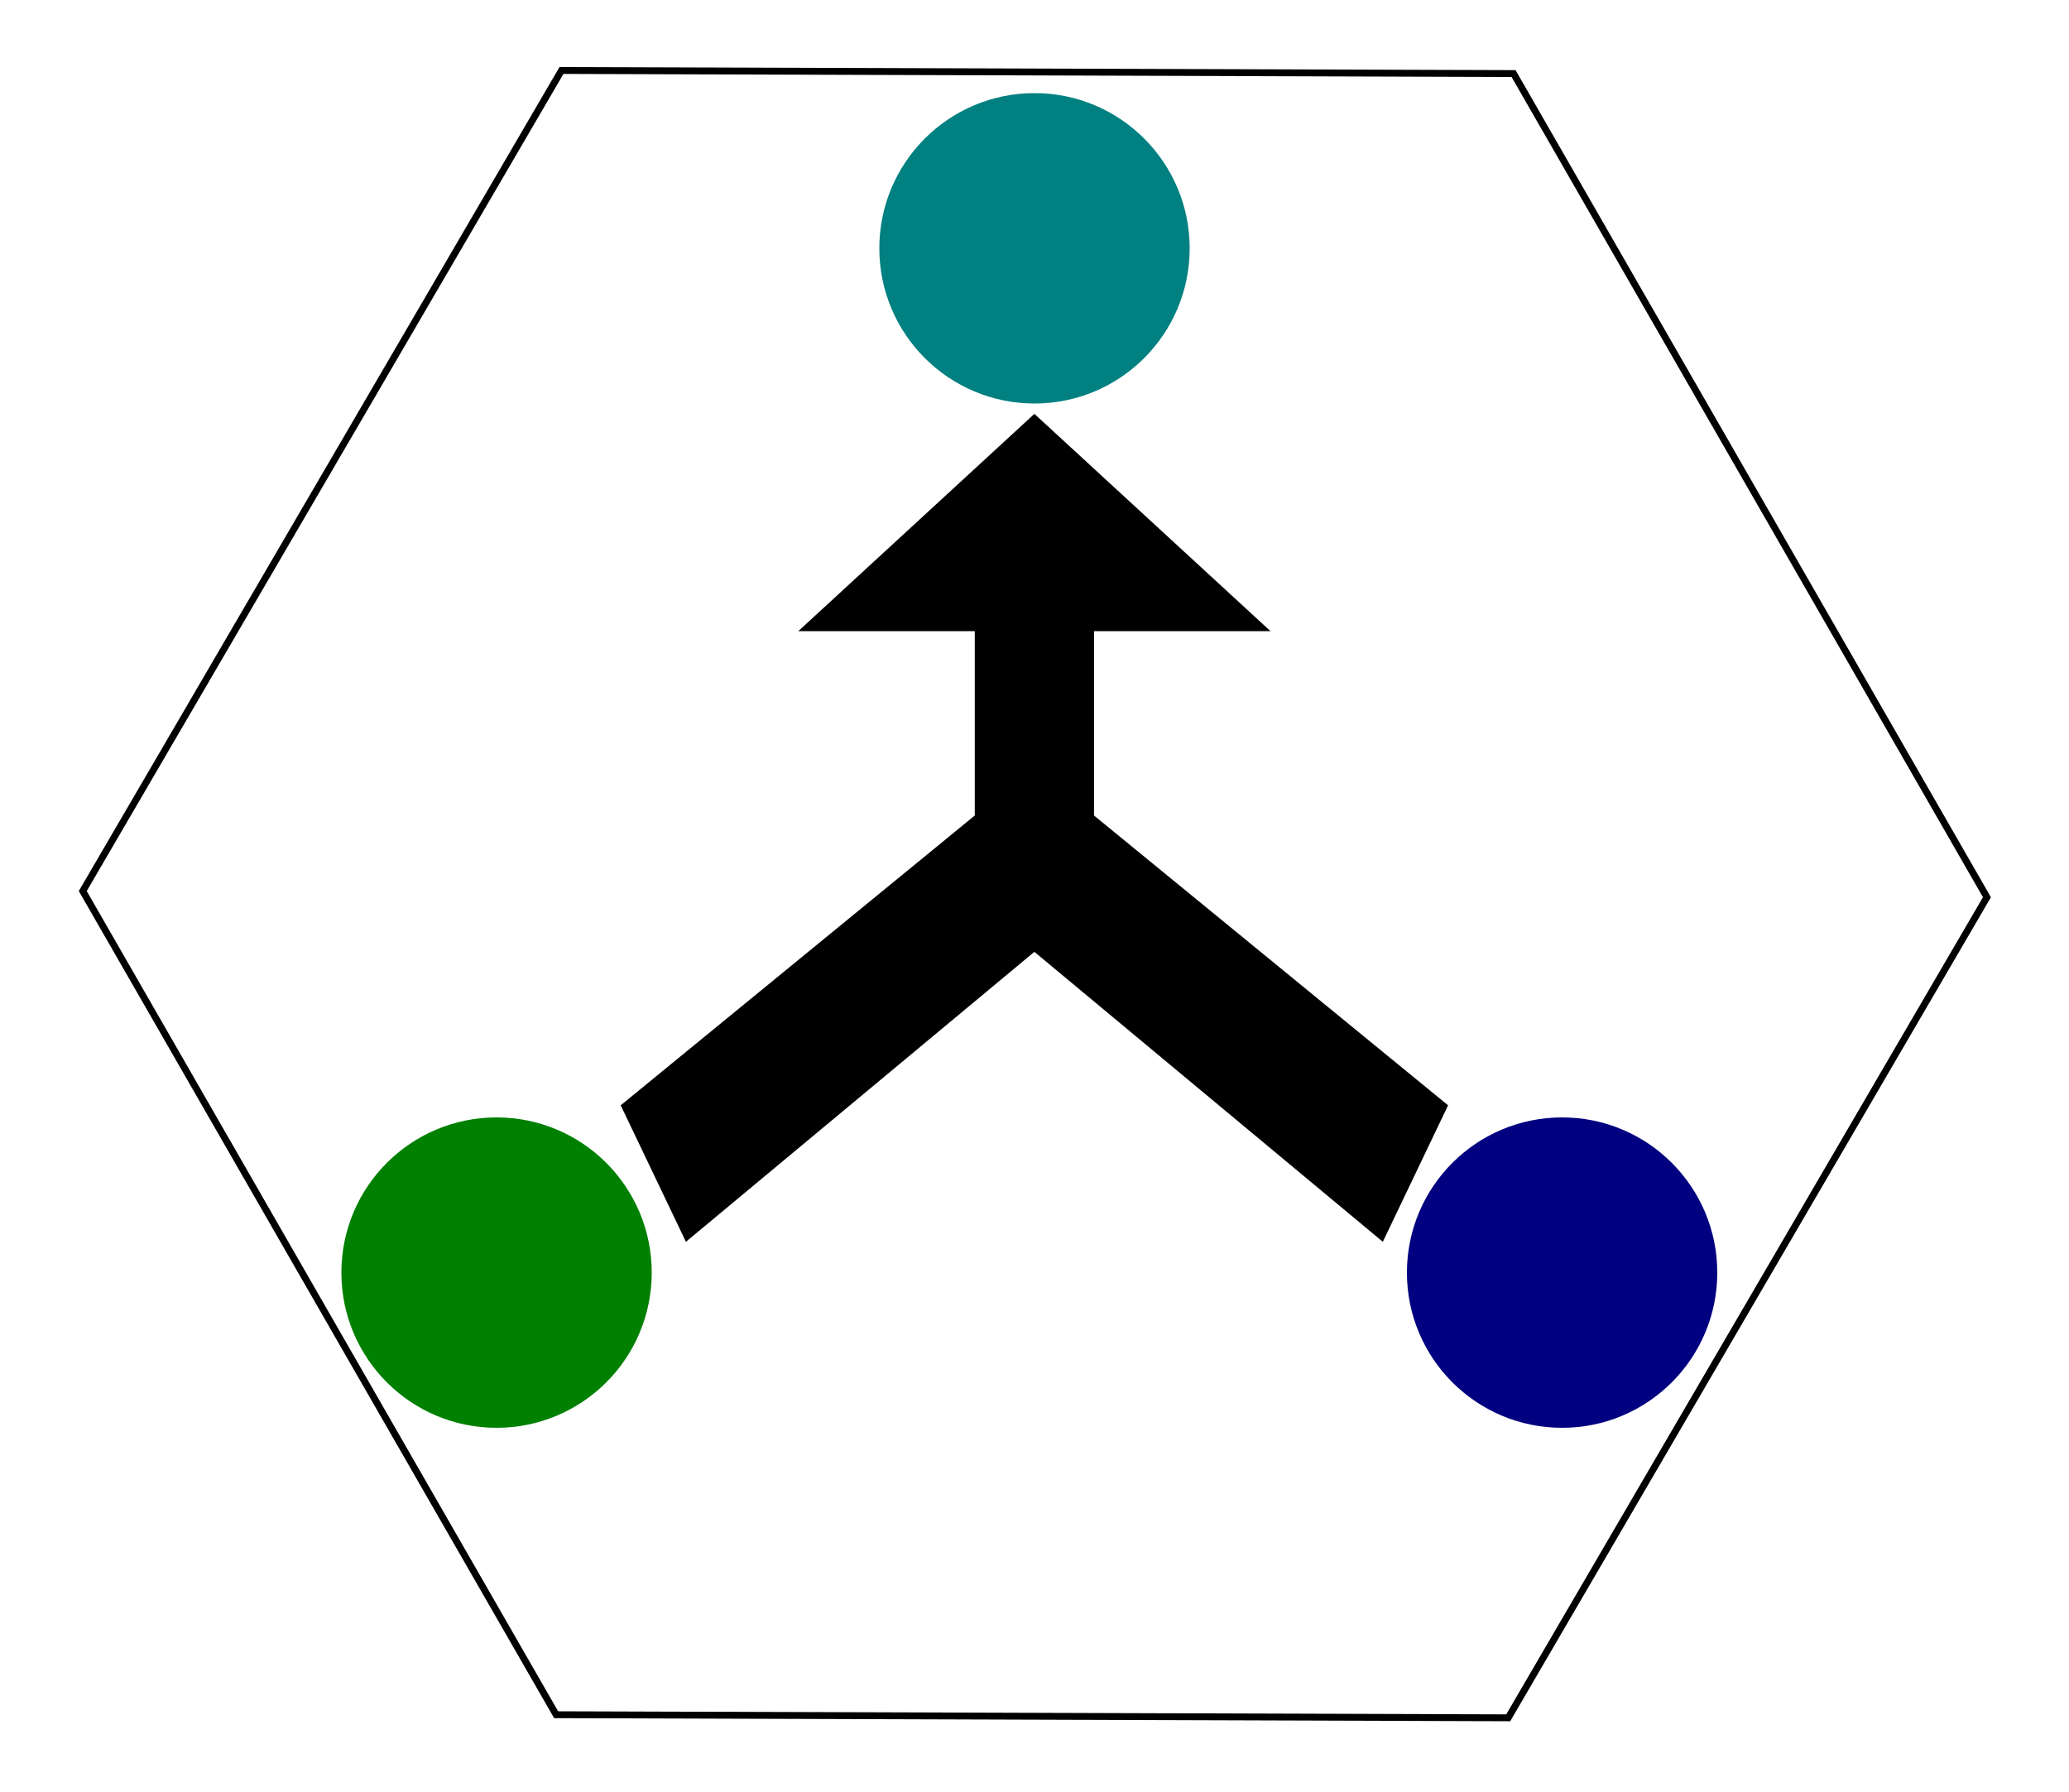 <?xml version="1.0" encoding="UTF-8" standalone="no"?>
<!-- Created with Inkscape (http://www.inkscape.org/) -->

<svg
   width="100mm"
   height="86.6mm"
   viewBox="0 0 100 86.6"
   version="1.1"
   id="svg1"
   inkscape:version="1.3.2 (091e20ef0f, 2023-11-25)"
   sodipodi:docname="join.svg"
   inkscape:export-filename="join.png"
   inkscape:export-xdpi="96"
   inkscape:export-ydpi="96"
   xmlns:inkscape="http://www.inkscape.org/namespaces/inkscape"
   xmlns:sodipodi="http://sodipodi.sourceforge.net/DTD/sodipodi-0.dtd"
   xmlns="http://www.w3.org/2000/svg"
   xmlns:svg="http://www.w3.org/2000/svg">
  <sodipodi:namedview
     id="namedview1"
     pagecolor="#ffffff"
     bordercolor="#666666"
     borderopacity="1.0"
     inkscape:showpageshadow="2"
     inkscape:pageopacity="0.0"
     inkscape:pagecheckerboard="0"
     inkscape:deskcolor="#d1d1d1"
     inkscape:document-units="mm"
     inkscape:zoom="1.5180134"
     inkscape:cx="78.39193"
     inkscape:cy="106.05967"
     inkscape:window-width="1920"
     inkscape:window-height="1048"
     inkscape:window-x="0"
     inkscape:window-y="0"
     inkscape:window-maximized="1"
     inkscape:current-layer="layer1" />
  <defs
     id="defs1" />
  <g
     inkscape:label="Layer 1"
     inkscape:groupmode="layer"
     id="layer1"
     transform="translate(0.051,-106.065)">
    <circle
       style="fill:#008000;stroke-width:0.277;fill-opacity:1"
       id="path2-2"
       cx="23.949"
       cy="167.565"
       r="7.5" />
    <circle
       style="fill:#000080;stroke-width:0.277;fill-opacity:1"
       id="path2-2-7"
       cx="75.449"
       cy="167.565"
       r="7.5" />
    <path
       style="fill:#000000;fill-opacity:1;stroke:#000000;stroke-width:0.159px;stroke-linecap:butt;stroke-linejoin:miter;stroke-opacity:1"
       d="m 30.048,159.502 17.094,-13.989 v -9.025 h -8.407 l 11.209,-10.315 11.209,10.315 h -8.407 v 9.025 l 17.094,13.989 -3.083,6.447 -16.814,-13.989 -16.814,13.989 z"
       id="path3"
       sodipodi:nodetypes="ccccccccccccc" />
    <path
       sodipodi:type="star"
       style="fill:none;stroke:#000000;stroke-width:1.02;stroke-dasharray:none;stroke-opacity:1"
       id="path1"
       inkscape:flatsided="true"
       sodipodi:sides="6"
       sodipodi:cx="190.40137"
       sodipodi:cy="187.95753"
       sodipodi:r1="141.15709"
       sodipodi:r2="122.24563"
       sodipodi:arg1="-2.0911441"
       sodipodi:arg2="-1.5675453"
       inkscape:rounded="0"
       inkscape:randomized="0"
       d="M 120.221,65.483 261.377,65.942 331.558,188.416 260.582,310.432 119.426,309.973 49.245,187.499 Z"
       transform="matrix(0.326,0,0,0.325,-12.105,88.189)" />
    <circle
       style="fill:#008080;stroke-width:0.277"
       id="path2"
       cx="49.949"
       cy="118.065"
       r="7.5" />
  </g>
</svg>
